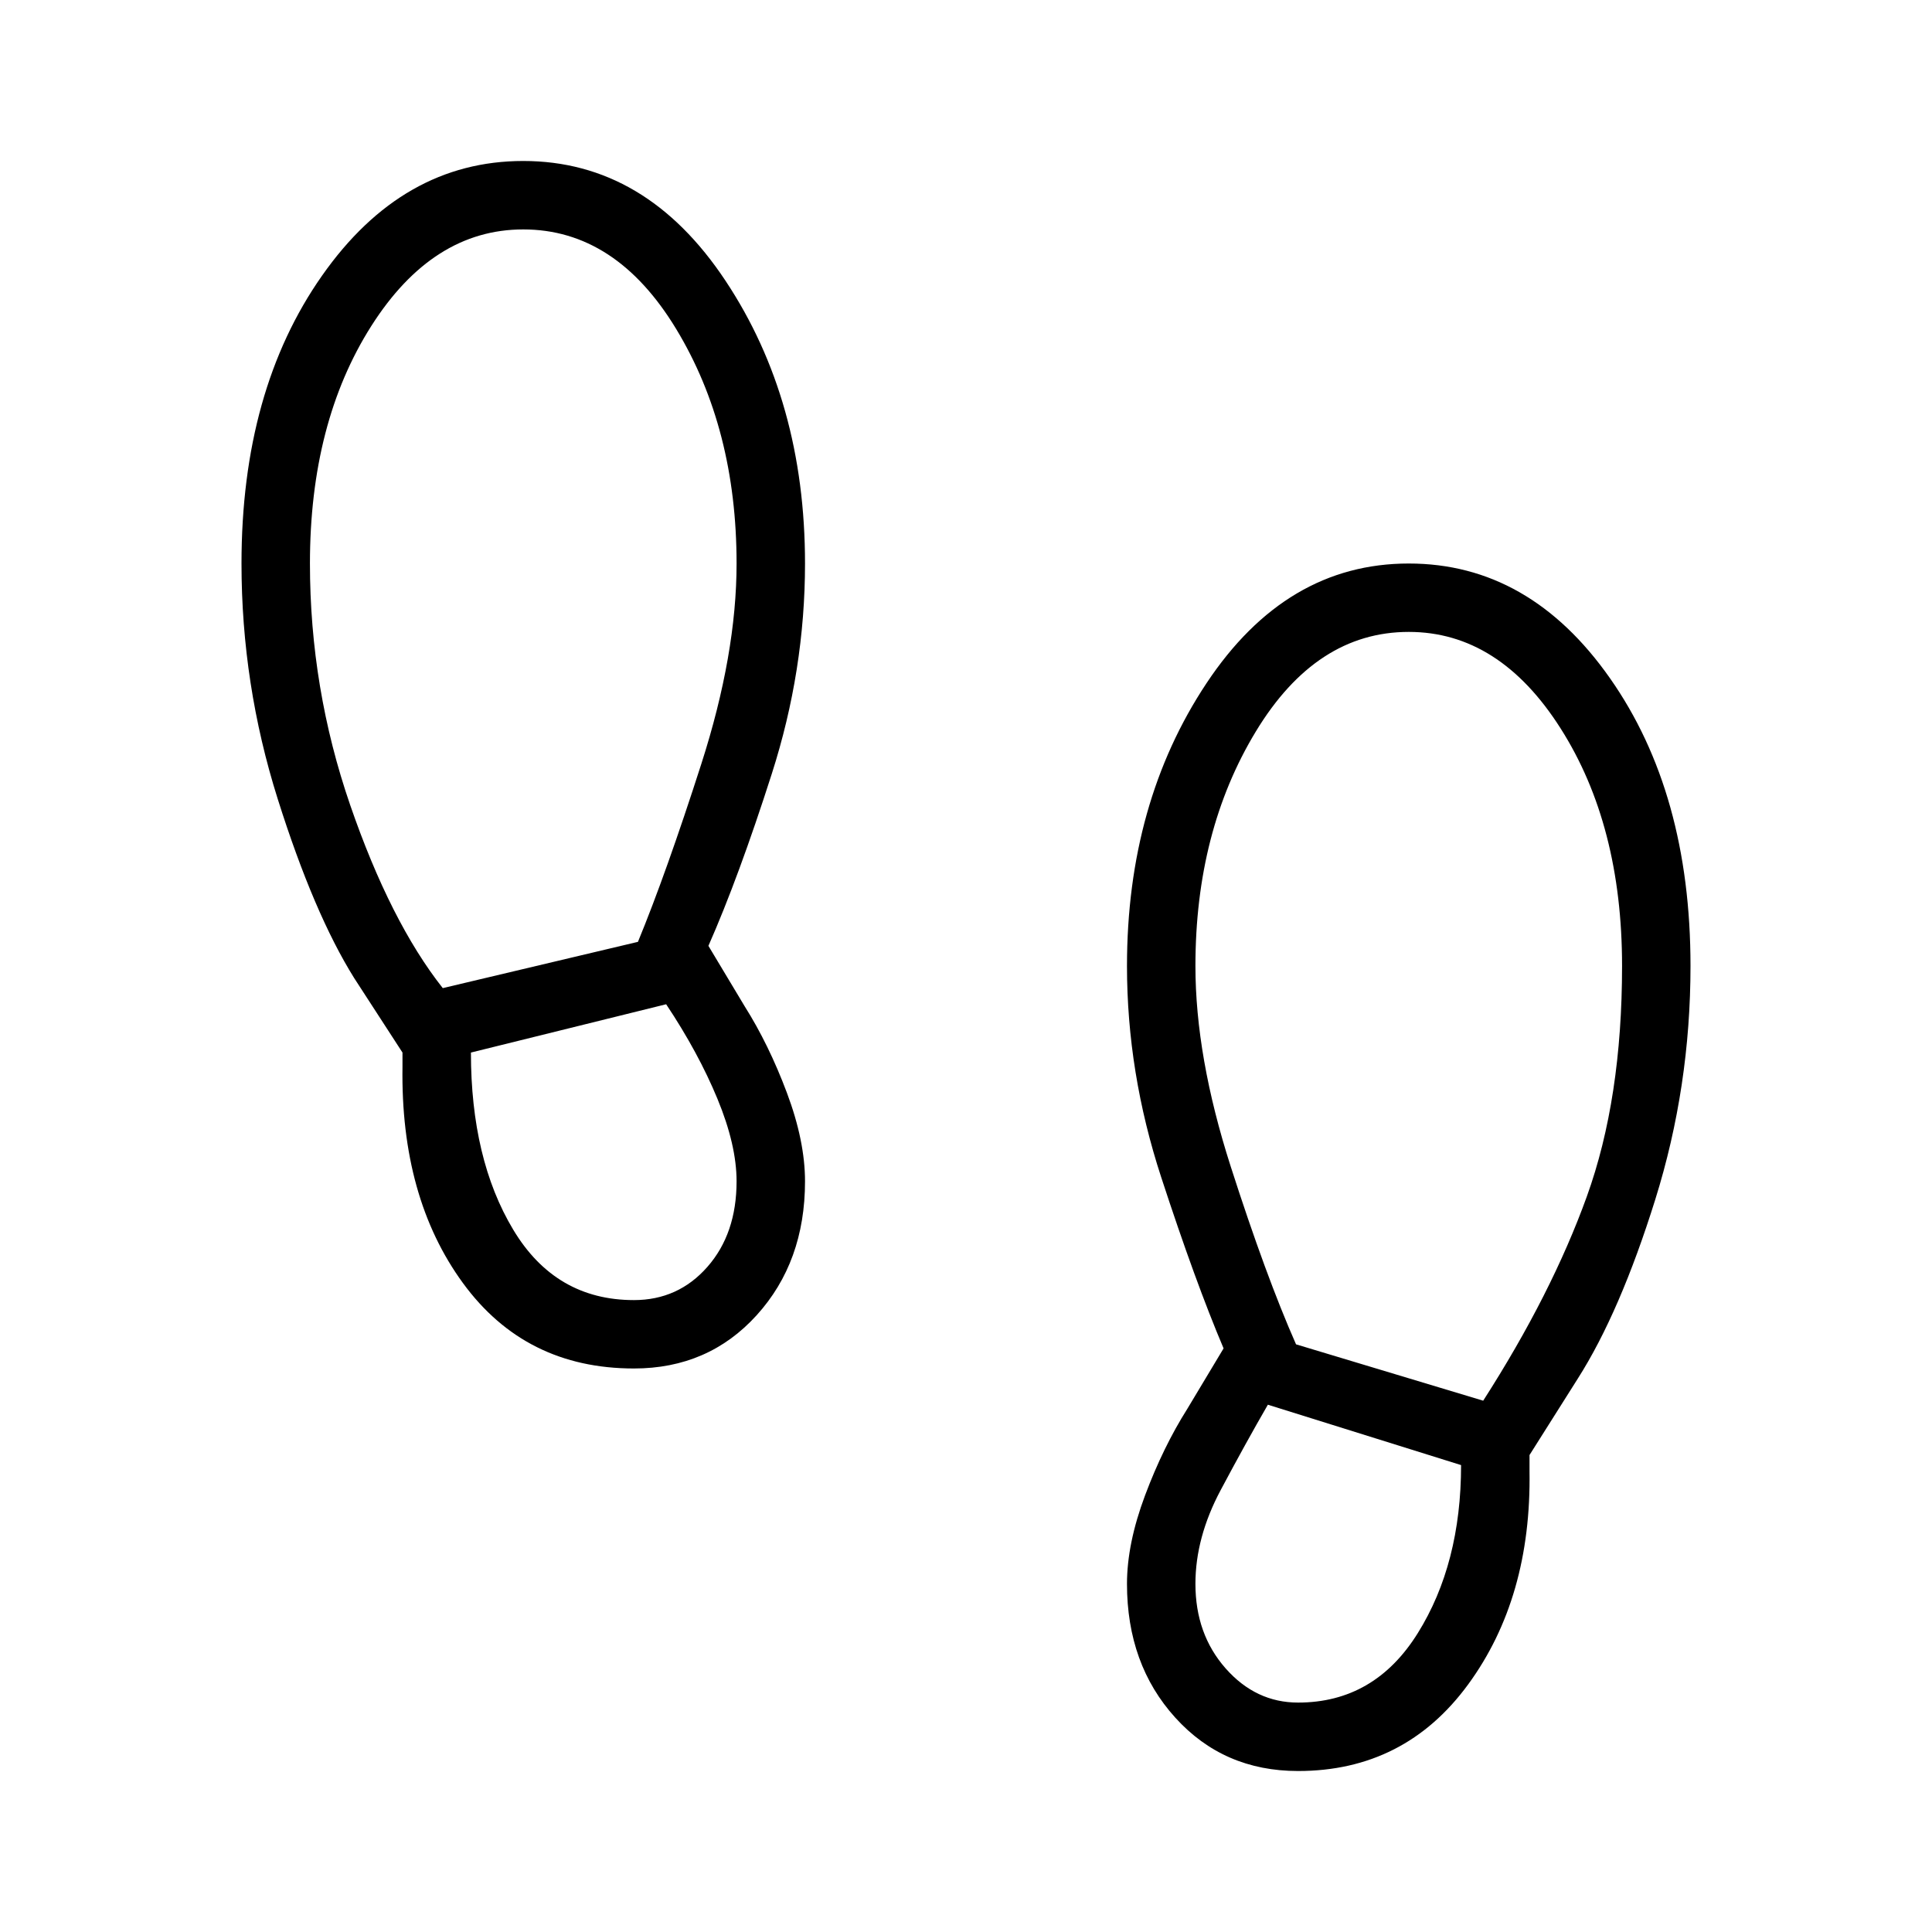 <svg xmlns="http://www.w3.org/2000/svg" height="40" width="40"><path d="M13.125 28.333q-2.25 0-3.542-1.771-1.291-1.77-1.25-4.479v-.291l-1-1.542Q6.5 18.917 5.75 16.542T5 11.667q0-3.584 1.667-5.959 1.666-2.375 4.166-2.375 2.542 0 4.188 2.48 1.646 2.479 1.646 5.854 0 2.208-.688 4.354-.687 2.146-1.312 3.562l.75 1.25q.5.792.875 1.792t.375 1.833q0 1.667-1 2.771-1 1.104-2.542 1.104Zm-3.958-7.875 4.041-.958q.584-1.417 1.313-3.687.729-2.271.729-4.146 0-2.792-1.25-4.855-1.25-2.062-3.167-2.062-1.875 0-3.146 2-1.27 2-1.27 4.917 0 2.583.833 5 .833 2.416 1.917 3.791Zm3.958 6.459q.917 0 1.521-.688.604-.687.604-1.771 0-.75-.396-1.708t-1.062-1.958l-4.042 1q0 2.208.875 3.666.875 1.459 2.5 1.459Zm13.75 9.75q-1.542 0-2.542-1.105-1-1.104-1-2.77 0-.834.375-1.834t.875-1.791l.75-1.25q-.583-1.375-1.291-3.542-.709-2.167-.709-4.375 0-3.375 1.646-5.854t4.188-2.479q2.5 0 4.166 2.375Q35 16.417 35 20q0 2.5-.729 4.833-.729 2.334-1.604 3.709l-1 1.583v.333q.041 2.625-1.271 4.417-1.313 1.792-3.521 1.792ZM30.708 29q1.417-2.208 2.146-4.229.729-2.021.729-4.771 0-2.917-1.271-4.917-1.27-2-3.145-2-1.917 0-3.167 2.063-1.25 2.062-1.25 4.854 0 1.875.729 4.146t1.354 3.687Zm-3.833 6.25q1.583 0 2.479-1.438.896-1.437.896-3.479l-4-1.25q-.458.792-.979 1.771-.521.979-.521 1.938 0 1.041.625 1.75.625.708 1.5.708Z"/></svg>